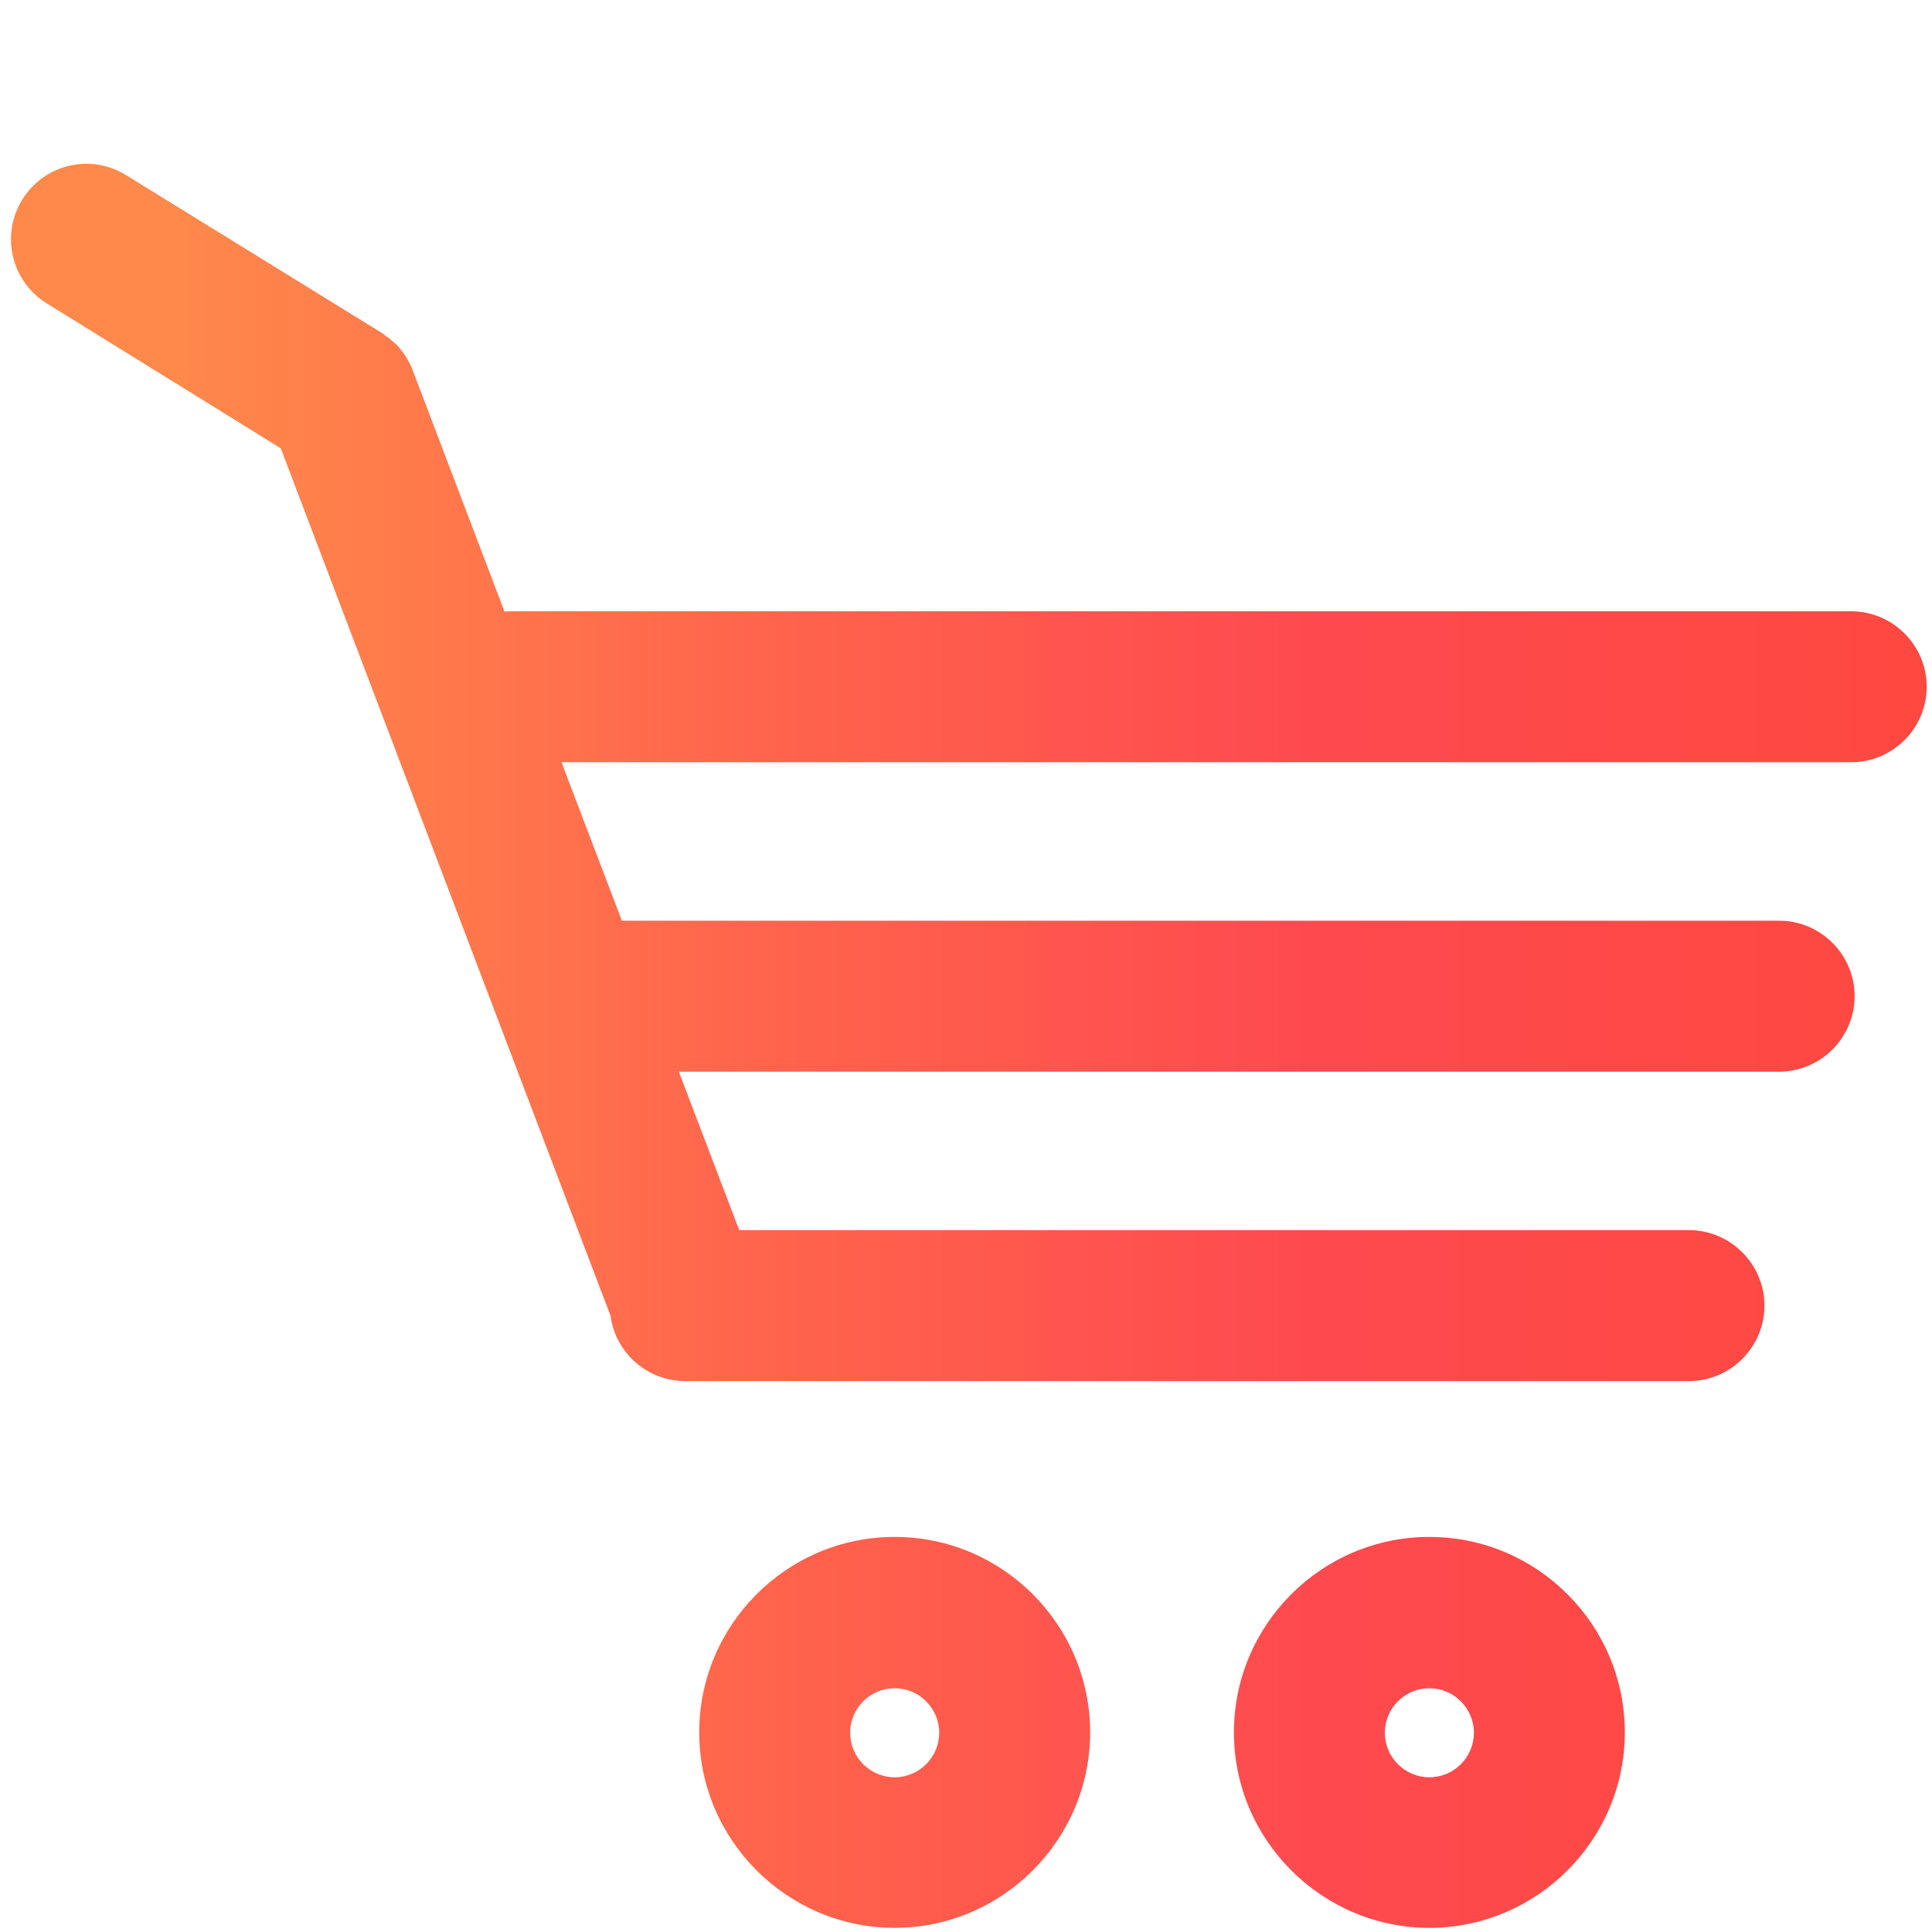 <?xml version="1.0" encoding="UTF-8"?><svg xmlns="http://www.w3.org/2000/svg" xmlns:xlink="http://www.w3.org/1999/xlink" version="1.1" id="Layer_1" x="0px" y="0px" viewBox="-49 141 512 512" xml:space="preserve"><style type="text/css">.st0{fill:none;} .st1{fill:url(#XMLID_2_);} .st2{fill:url(#XMLID_3_);} .st3{fill:url(#XMLID_4_);}</style><g id="XMLID_76_"><path id="XMLID_429_" class="st0" d="M188.1 588.3c-6.5 0-11.8 5.3-11.8 11.8s5.3 11.8 11.8 11.8 11.8-5.3 11.8-11.8-5.3-11.8-11.8-11.8z" fill="none"/><path id="XMLID_508_" class="st0" d="M329.8 588.3c-6.5 0-11.8 5.3-11.8 11.8s5.3 11.8 11.8 11.8 11.8-5.3 11.8-11.8-5.3-11.8-11.8-11.8z" fill="none"/><linearGradient id="XMLID_2_" gradientUnits="userSpaceOnUse" x1="-1" y1="345.707" x2="455.741" y2="345.707"><stop offset="0" stop-color="#FF884B"/><stop offset="0.35" stop-color="#FF634C"/><stop offset="0.655" stop-color="#FE4A4F"/><stop offset="1" stop-color="#FE4840"/></linearGradient><path id="XMLID_509_" class="st1" d="M441.6 343c11 0 20-9 20-20s-9-20-20-20h-355c-.6 0-1.3 0-1.9.1l-24.3-63.9c-.1-.2-.1-.3-.2-.5-.1-.4-.3-.7-.5-1.1-.1-.3-.3-.5-.4-.8-.2-.3-.3-.6-.5-.9-.2-.3-.3-.5-.5-.8-.2-.3-.4-.6-.6-.8-.2-.3-.4-.5-.6-.8-.2-.2-.4-.5-.6-.7-.2-.3-.5-.5-.7-.7-.2-.2-.4-.4-.7-.6-.3-.2-.5-.5-.8-.7-.2-.2-.4-.4-.7-.5-.3-.2-.6-.4-.9-.7-.1-.1-.3-.2-.4-.3l-67.9-41.9c-9.4-5.8-21.7-2.9-27.5 6.5-5.8 9.4-2.9 21.7 6.5 27.5l62 38.4 87.4 229.9c1.3 9.8 9.7 17.3 19.8 17.3h266c11 0 20-9 20-20s-9-20-20-20H146.9l-16-42h291.6c11 0 20-9 20-20s-9-20-20-20H115.8l-16-42h341.8z" fill="url(#XMLID_2_)"/><linearGradient id="XMLID_3_" gradientUnits="userSpaceOnUse" x1="-1" y1="600.1" x2="455.741" y2="600.1"><stop offset="0" stop-color="#FF884B"/><stop offset="0.35" stop-color="#FF634C"/><stop offset="0.655" stop-color="#FE4A4F"/><stop offset="1" stop-color="#FE4840"/></linearGradient><path id="XMLID_512_" class="st2" d="M188.1 548.3c-28.6 0-51.8 23.3-51.8 51.8s23.3 51.8 51.8 51.8 51.8-23.3 51.8-51.8-23.2-51.8-51.8-51.8zm0 63.7c-6.5 0-11.8-5.3-11.8-11.8s5.3-11.8 11.8-11.8 11.8 5.3 11.8 11.8-5.3 11.8-11.8 11.8z" fill="url(#XMLID_3_)"/><linearGradient id="XMLID_4_" gradientUnits="userSpaceOnUse" x1="-1" y1="600.1" x2="455.741" y2="600.1"><stop offset="0" stop-color="#FF884B"/><stop offset="0.35" stop-color="#FF634C"/><stop offset="0.655" stop-color="#FE4A4F"/><stop offset="1" stop-color="#FE4840"/></linearGradient><path id="XMLID_517_" class="st3" d="M329.8 548.3c-28.6 0-51.8 23.3-51.8 51.8s23.3 51.8 51.8 51.8 51.8-23.3 51.8-51.8-23.2-51.8-51.8-51.8zm0 63.7c-6.5 0-11.8-5.3-11.8-11.8s5.3-11.8 11.8-11.8 11.8 5.3 11.8 11.8-5.3 11.8-11.8 11.8z" fill="url(#XMLID_4_)"/></g></svg>